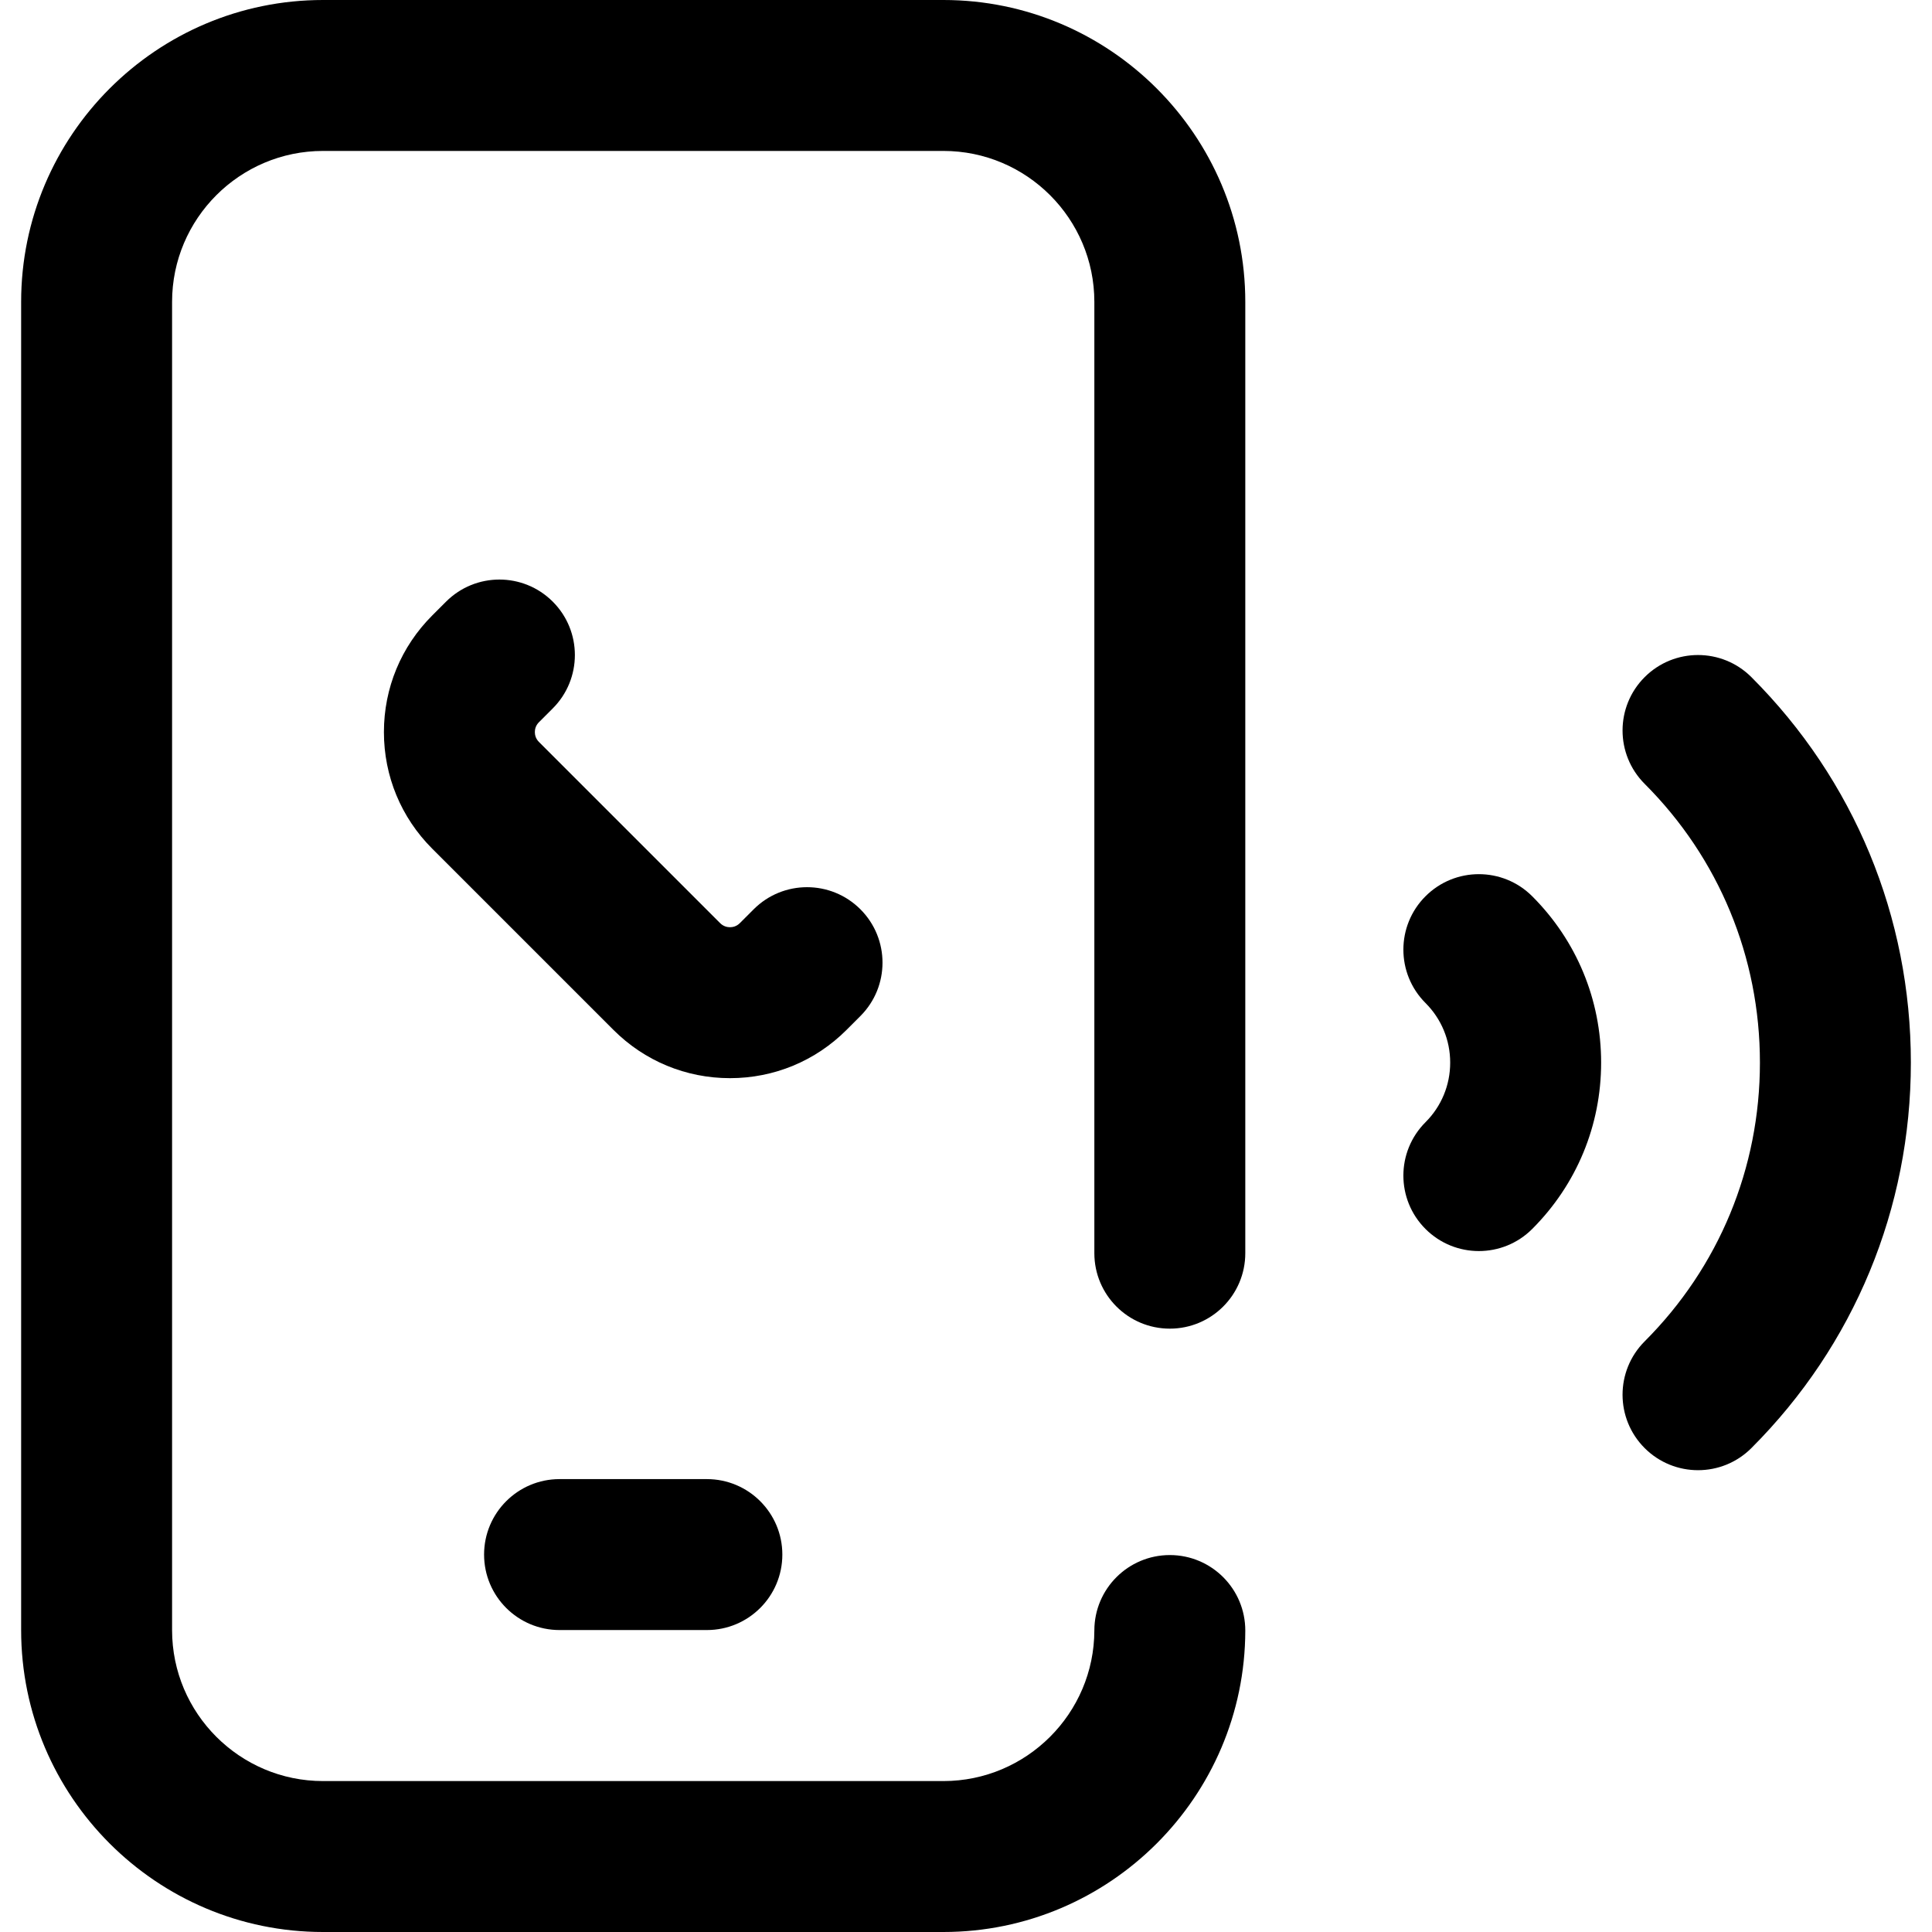 <svg id="Capa_1" enable-background="new 0 0 512 512" height="512" viewBox="0 0 512 512" width="512" xmlns="http://www.w3.org/2000/svg"><g><path d="m464.135 179.444c-7.81-7.808-20.474-7.809-28.284.002-7.81 7.812-7.809 20.475.002 28.285 19.697 19.694 30.545 45.93 30.545 73.872s-10.848 54.178-30.545 73.872c-7.811 7.811-7.812 20.474-.002 28.285 3.905 3.905 9.024 5.858 14.143 5.858 5.118 0 10.236-1.952 14.141-5.856 27.254-27.25 42.263-63.531 42.263-102.159s-15.009-74.909-42.263-102.159z"/><path d="m377.768 237.521c-7.81 7.811-7.809 20.474.002 28.284 4.221 4.22 6.545 9.83 6.545 15.798s-2.324 11.578-6.545 15.798c-7.811 7.811-7.812 20.474-.002 28.284 3.905 3.906 9.024 5.859 14.143 5.859 5.118 0 10.236-1.952 14.141-5.856 11.777-11.775 18.263-27.432 18.263-44.085s-6.486-32.31-18.263-44.085c-7.811-7.808-20.474-7.809-28.284.003z"/><path d="m148.287 391.979c-11.046 0-20 8.954-20 20s8.954 20 20 20h39.042c11.046 0 20-8.954 20-20s-8.954-20-20-20z"/><path d="m228.018 269.256c7.81-7.812 7.809-20.475-.002-28.284-7.811-7.811-20.475-7.81-28.284.001l-3.667 3.668c-.894.894-1.913 1.081-2.61 1.081-.698 0-1.717-.188-2.611-1.082l-48.021-48.021c-.894-.894-1.082-1.913-1.082-2.611 0-.697.188-1.717 1.081-2.609l3.667-3.667c7.811-7.811 7.812-20.474.002-28.285s-20.474-7.813-28.284-.001l-3.668 3.667c-8.253 8.253-12.797 19.226-12.797 30.896 0 11.671 4.544 22.644 12.797 30.896l48.02 48.02c8.252 8.253 19.225 12.798 30.896 12.798s22.643-4.545 30.896-12.798z"/><path d="m250.014 0h-164.412c-44.112 0-80 35.888-80 80v352c0 44.112 35.888 80 80 80h164.412c44.036 0 79.923-35.824 80-79.858.019-11.046-8.919-20.016-19.965-20.035h-.035c-11.029 0-19.98 8.932-20 19.965-.038 22.017-17.982 39.929-40 39.929h-164.412c-22.056 0-40-17.944-40-40v-352.001c0-22.056 17.944-40 40-40h164.412c22.056 0 40 17.944 40 40v252.106c0 11.046 8.954 20 20 20s20-8.954 20-20v-252.106c0-44.112-35.888-80-80-80z"/></g></svg>